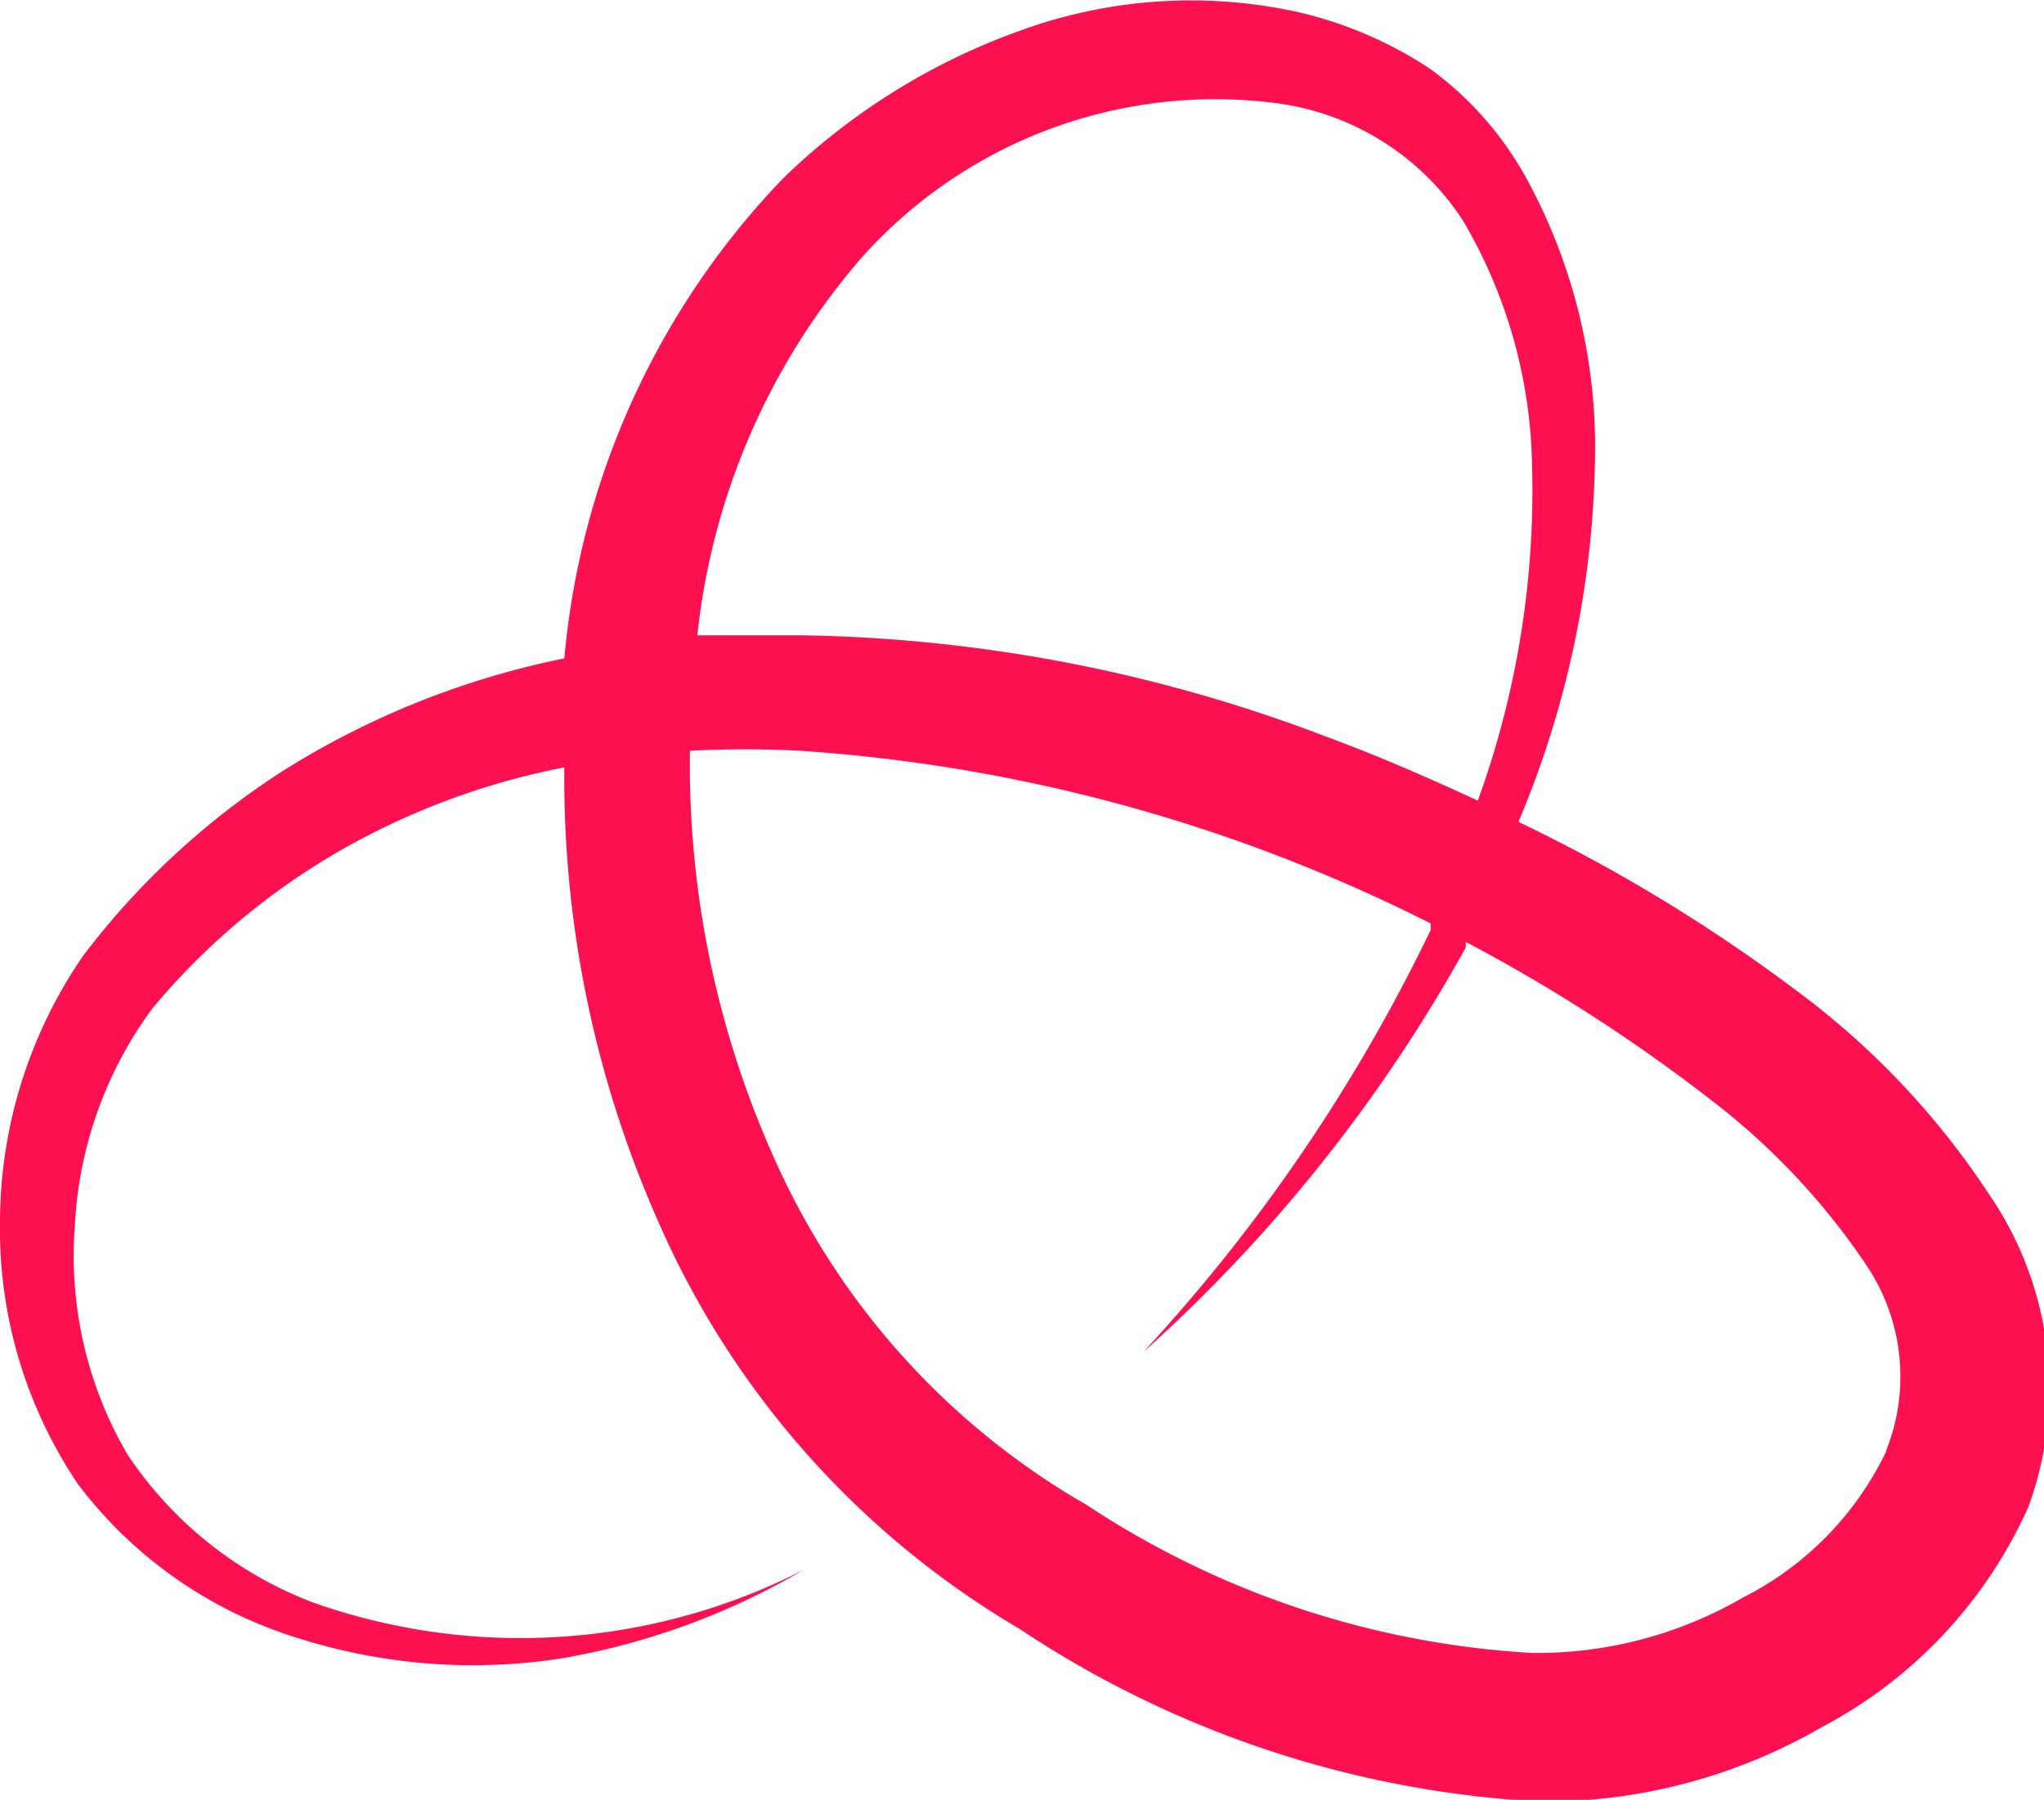 <svg xmlns="http://www.w3.org/2000/svg" viewBox="0 0 22.13 19.49"><defs><style>.cls-1{fill:#fc1050;}</style></defs><title>Ресурс 61</title><g id="Слой_2" data-name="Слой 2"><g id="Слой_1-2" data-name="Слой 1"><path class="cls-1" d="M21.54,12.94a8.65,8.65,0,0,0-2.1-2.22,17.82,17.82,0,0,0-3-1.82,10.5,10.5,0,0,0,.83-4.11,6.07,6.07,0,0,0-.75-2.87A3.63,3.63,0,0,0,15.49.75,4.36,4.36,0,0,0,14.05.13a5.39,5.39,0,0,0-3,.2,7.12,7.12,0,0,0-2.57,1.6A8.6,8.6,0,0,0,6.11,7.13,9.09,9.09,0,0,0,3.06,8.35a8.44,8.44,0,0,0-2.16,2A5.1,5.1,0,0,0,0,13.24a4.93,4.93,0,0,0,.85,2.84,4.72,4.72,0,0,0,2.38,1.66,6.25,6.25,0,0,0,2.84.22A7.76,7.76,0,0,0,8.7,17a6.73,6.73,0,0,1-5.32.35,4.21,4.21,0,0,1-2-1.6,4.26,4.26,0,0,1-.57-2.47,4.33,4.33,0,0,1,.84-2.36,7.54,7.54,0,0,1,2-1.69,7.92,7.92,0,0,1,2.46-.92,11.85,11.85,0,0,0,1,4.88,9.55,9.55,0,0,0,3.93,4.45,11.24,11.24,0,0,0,5.64,1.87,6,6,0,0,0,3.05-.81,5,5,0,0,0,2.23-2.38A3.72,3.72,0,0,0,21.54,12.94ZM9.32,2.8a5.13,5.13,0,0,1,4.52-1.68,2.85,2.85,0,0,1,2,1.27,5.39,5.39,0,0,1,.74,2.45A9.85,9.85,0,0,1,16,8.67c-.54-.25-1.09-.49-1.66-.7A16.58,16.58,0,0,0,8.69,6.88c-.38,0-.76,0-1.14,0A7.44,7.44,0,0,1,9.32,2.8Zm11.1,12.92a3.44,3.44,0,0,1-1.55,1.58,4.45,4.45,0,0,1-2.28.6,9.74,9.74,0,0,1-4.82-1.6,8.14,8.14,0,0,1-3.38-3.74,10.41,10.41,0,0,1-.92-4.43,11.45,11.45,0,0,1,1.19,0A17.77,17.77,0,0,1,15.49,10l0,.07a18.61,18.61,0,0,1-3.11,4.57,16.84,16.84,0,0,0,3.49-4.38l0-.06a18.14,18.14,0,0,1,2.64,1.7,7.56,7.56,0,0,1,1.71,1.82A2.16,2.16,0,0,1,20.42,15.71Z"/></g></g></svg>